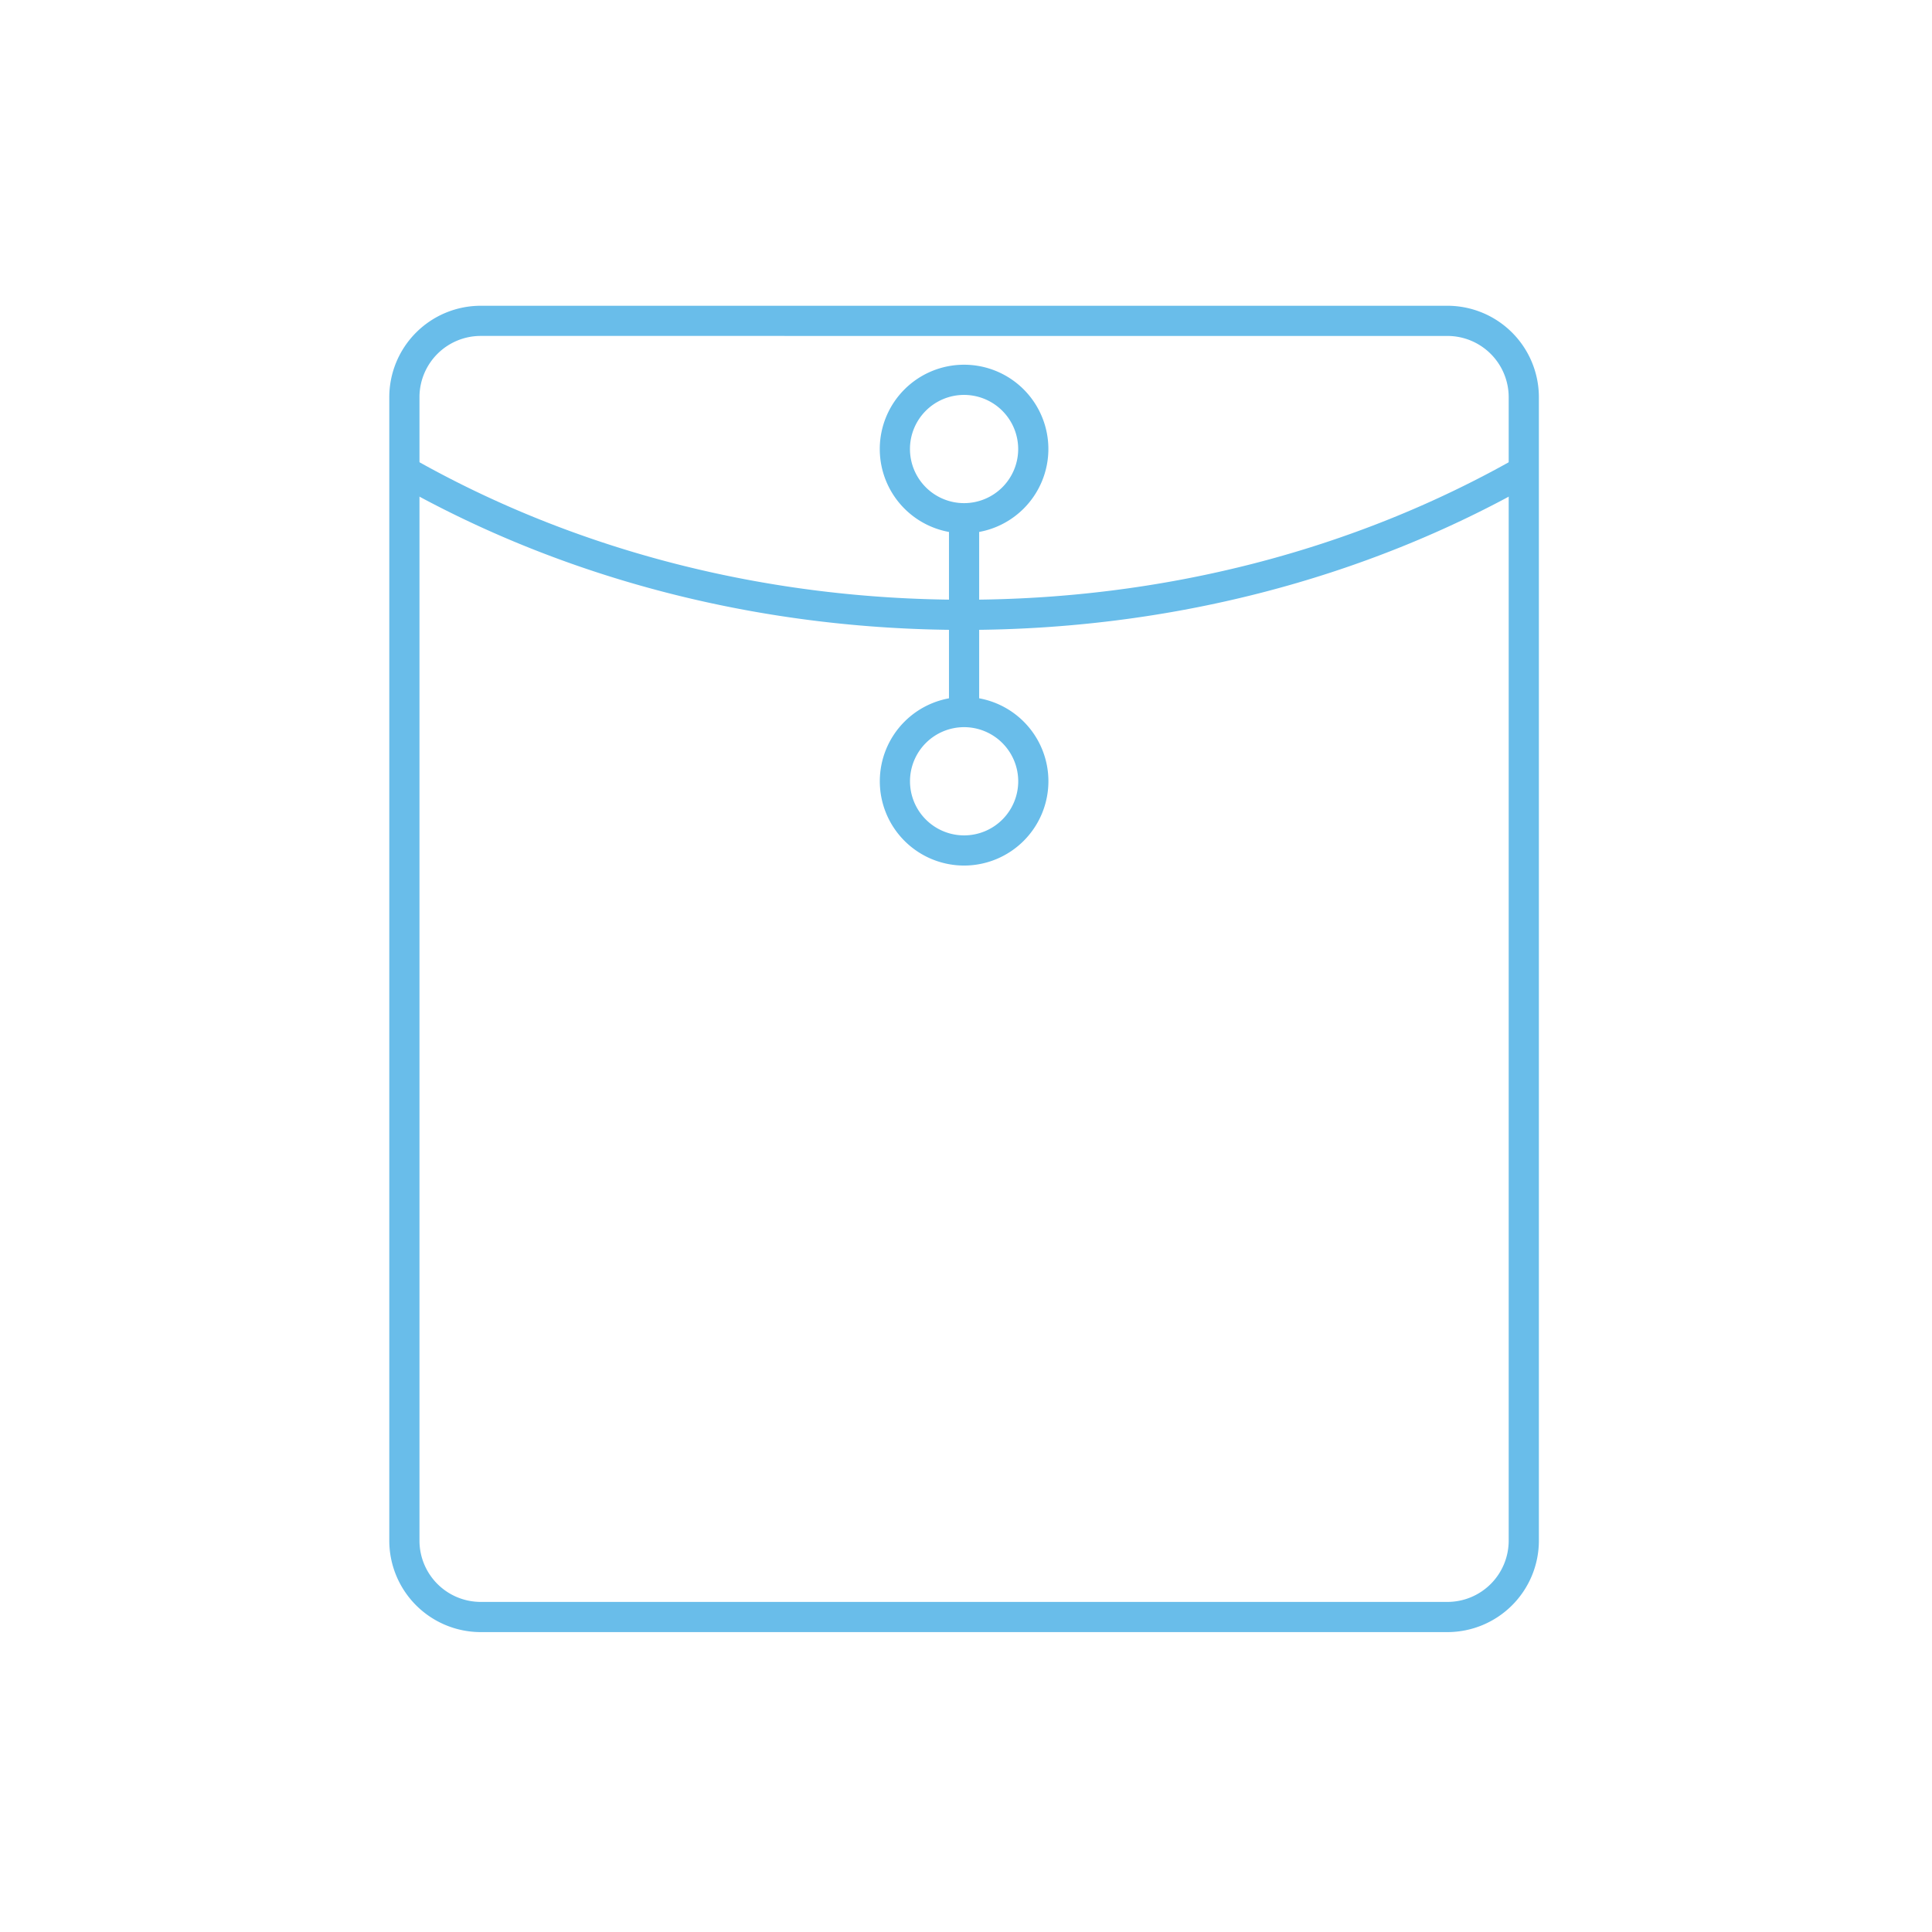 <?xml version="1.0" standalone="no"?><!DOCTYPE svg PUBLIC "-//W3C//DTD SVG 1.1//EN" "http://www.w3.org/Graphics/SVG/1.1/DTD/svg11.dtd"><svg t="1720518418311" class="icon" viewBox="0 0 1024 1024" version="1.1" xmlns="http://www.w3.org/2000/svg" p-id="5299" xmlns:xlink="http://www.w3.org/1999/xlink" width="200" height="200"><path d="M511 333.87c-107.78 0-211.73-26.71-300.61-77.23l7.91-13.91c86.45 49.16 187.7 75.14 292.7 75.14s206.23-26 292.7-75.14l7.91 13.91c-88.9 50.52-192.84 77.23-300.61 77.23zM511 458.76a44.68 44.68 0 1 1 44.68-44.67A44.73 44.73 0 0 1 511 458.76z m0-73.35a28.68 28.68 0 1 0 28.68 28.68A28.71 28.71 0 0 0 511 385.41z" fill="#69bdea" p-id="5300"></path><path d="M767.18 865.05h-512.4a48.51 48.51 0 0 1-48.45-48.46V210.51a48.5 48.5 0 0 1 48.45-48.45h512.4a48.51 48.51 0 0 1 48.46 48.45v606.08a48.52 48.52 0 0 1-48.46 48.46z m-512.4-687a32.48 32.48 0 0 0-32.45 32.45v606.09a32.49 32.49 0 0 0 32.45 32.46h512.4a32.49 32.49 0 0 0 32.46-32.46V210.51a32.49 32.49 0 0 0-32.46-32.45z" fill="#69bdea" p-id="5301"></path><path d="M511 282.67A44.68 44.68 0 1 1 555.66 238 44.73 44.73 0 0 1 511 282.67z m0-73.36A28.68 28.68 0 1 0 539.66 238 28.72 28.72 0 0 0 511 209.31z" fill="#69bdea" p-id="5302"></path><path d="M502.98 274.67h16v107.41h-16z" fill="#69bdea" p-id="5303"></path></svg>
